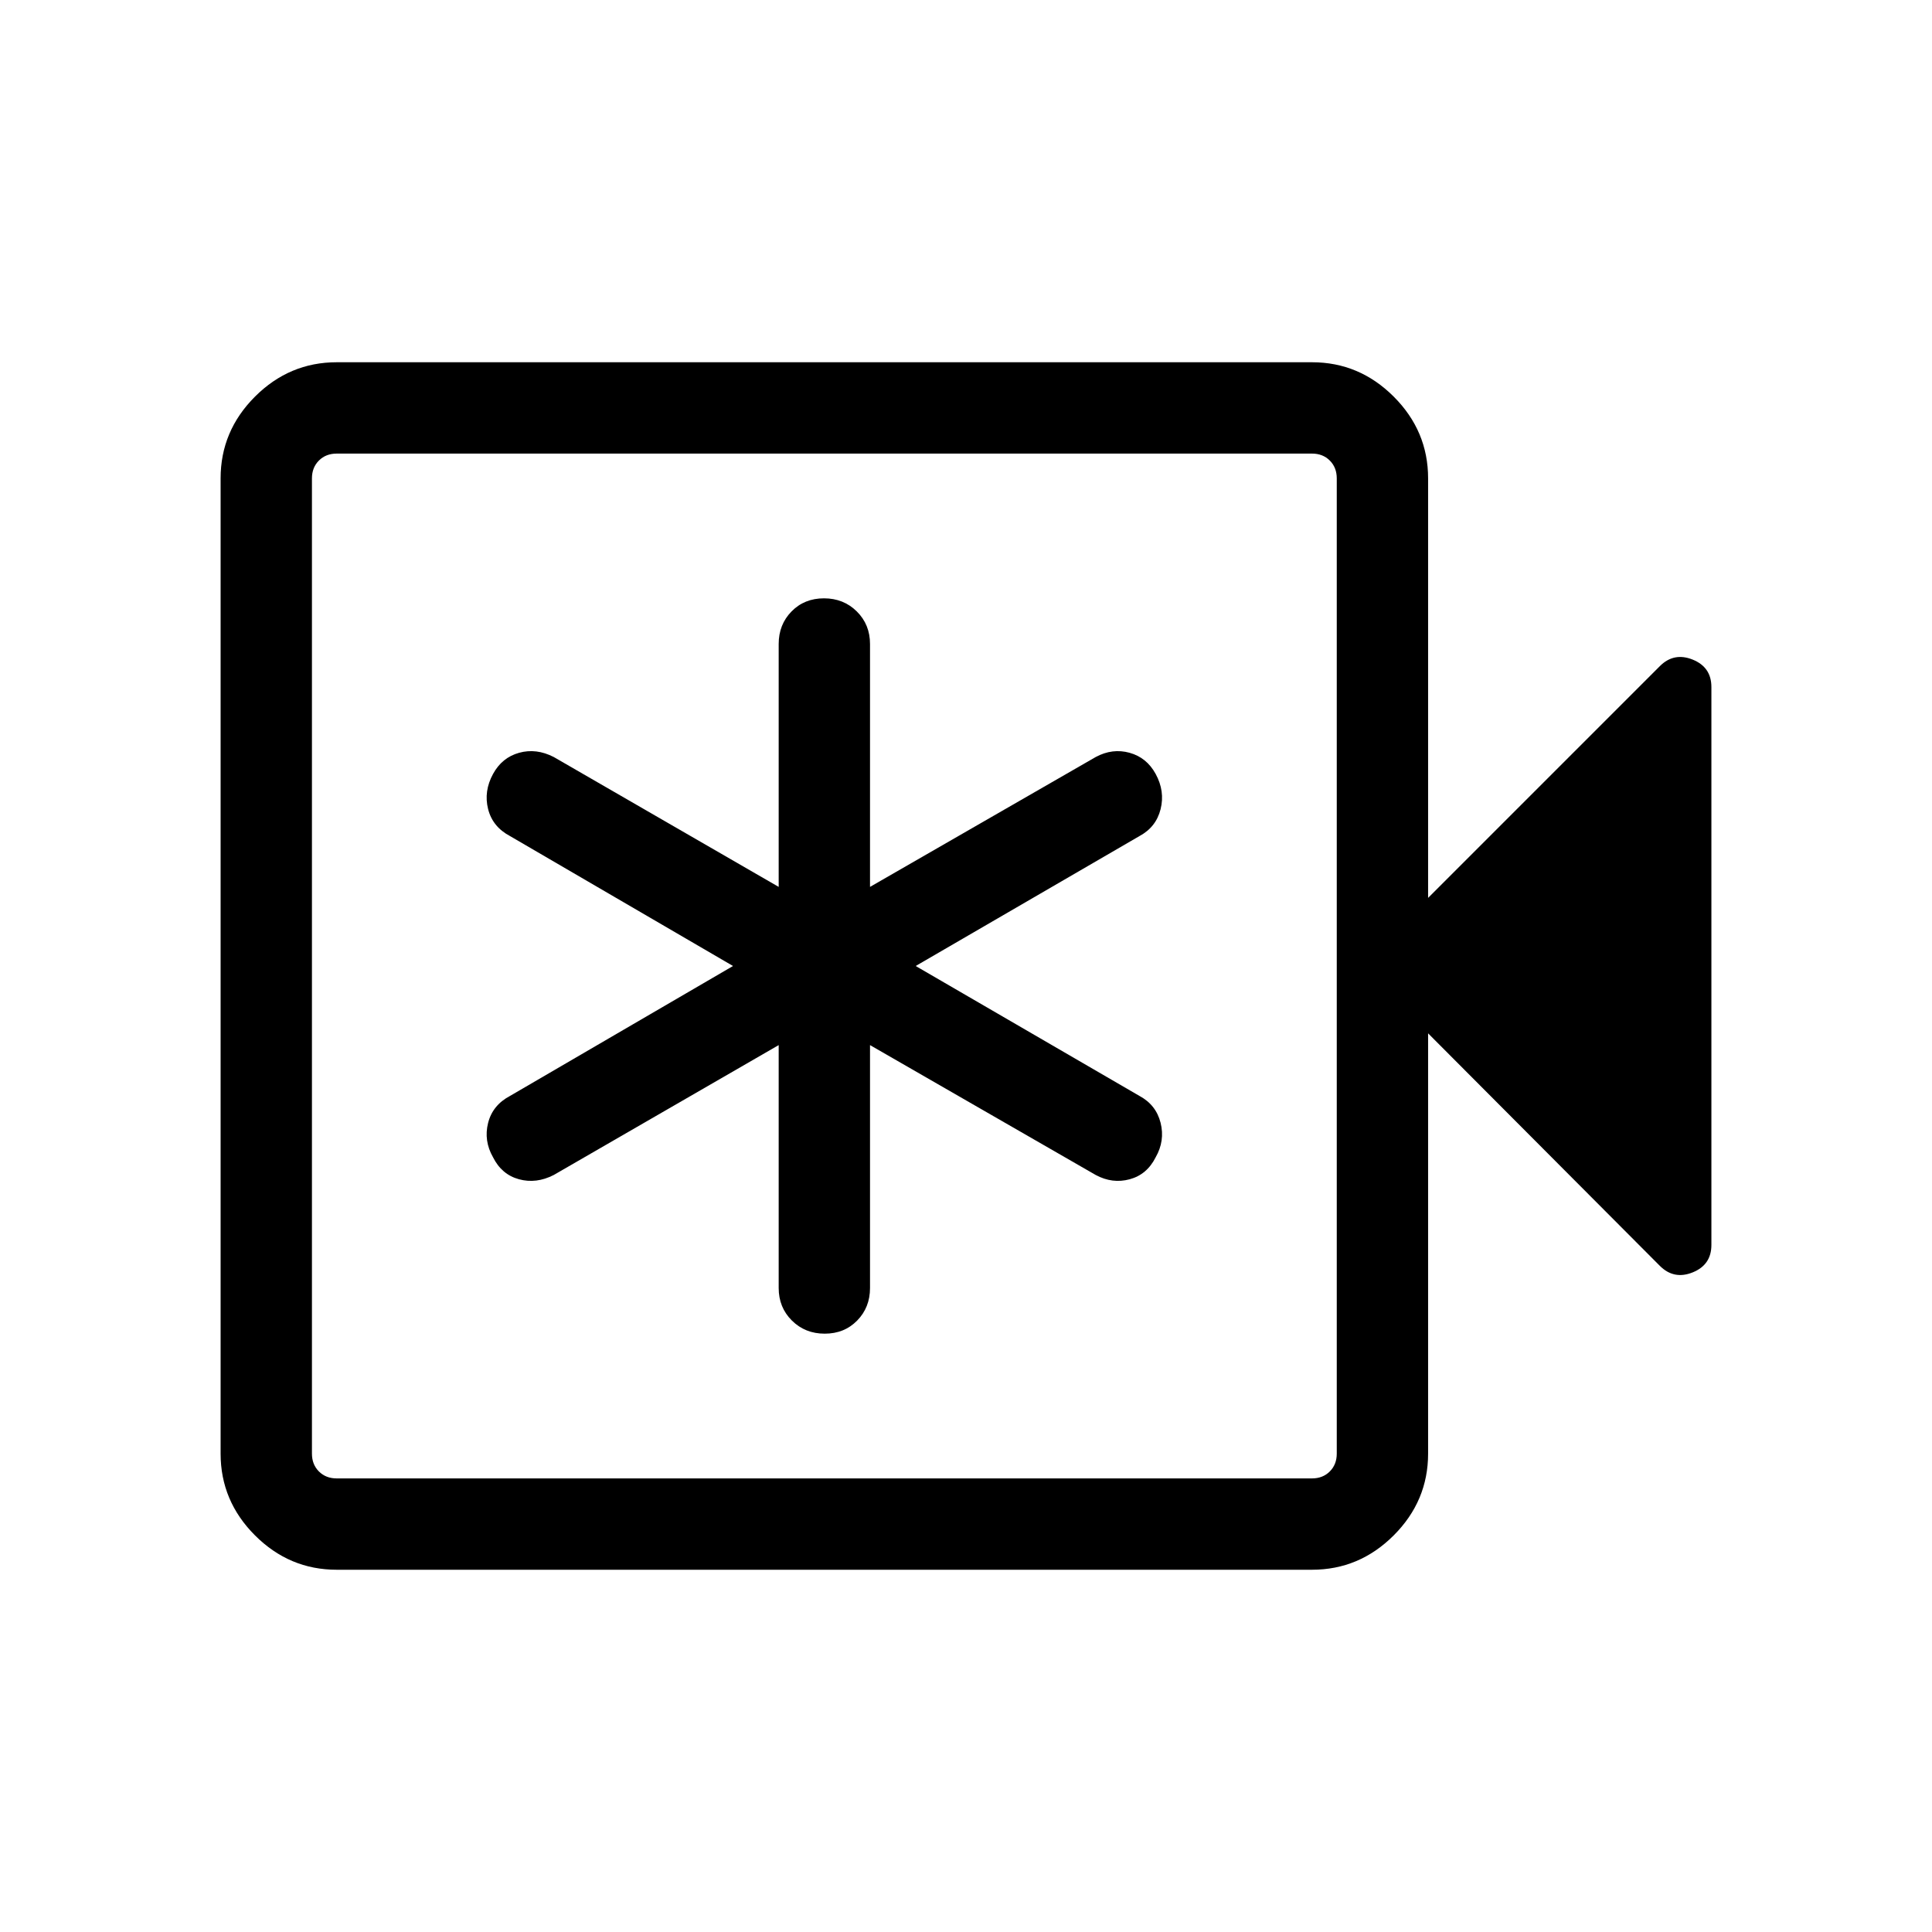 <svg xmlns="http://www.w3.org/2000/svg" width="48" height="48" viewBox="0 -960 960 960"><path d="M386.924-440.693V-320q0 9.663 6.567 16.177 6.567 6.515 16.307 6.515 9.741 0 16.125-6.515 6.385-6.514 6.385-16.177v-120.693l112.155 64.539q8.307 4.461 16.896 2.119 8.59-2.342 12.885-10.923 4.679-8.196 2.449-17.119-2.231-8.923-10.539-13.384L455-480l111.154-64.539q8.308-4.461 10.539-13.384 2.23-8.923-2.449-17.504-4.449-8.162-12.961-10.521-8.513-2.359-16.82 2.102l-112.155 64.539V-640q0-9.663-6.567-16.177-6.566-6.515-16.307-6.515t-16.125 6.515q-6.385 6.514-6.385 16.177v120.693l-111.77-64.539q-8.692-4.461-17.204-2.102-8.513 2.359-12.962 10.521-4.679 8.581-2.457 17.433 2.223 8.853 10.932 13.455L364.233-480l-110.77 64.539q-8.709 4.602-10.932 13.455-2.222 8.852 2.457 17.048 4.295 8.581 12.885 10.923 8.589 2.342 17.281-2.119l111.77-64.539ZM167.31-180.001q-23.529 0-40.611-17.082-17.081-17.082-17.081-40.611v-484.612q0-23.529 17.081-40.611 17.082-17.082 40.611-17.082h484.612q23.529 0 40.611 17.082 17.082 17.082 17.082 40.611v208.461l115.152-115.153q7-7 16.308-3.25 9.307 3.75 9.307 13.635v277.226q0 9.885-9.307 13.635-9.308 3.75-16.308-3.25L709.615-446.539v208.845q0 23.529-17.082 40.611-17.082 17.082-40.611 17.082H167.31Zm0-45.384h484.612q5.385 0 8.847-3.462 3.462-3.462 3.462-8.847v-484.612q0-5.385-3.462-8.847-3.462-3.462-8.847-3.462H167.31q-5.385 0-8.847 3.462-3.462 3.462-3.462 8.847v484.612q0 5.385 3.462 8.847 3.462 3.462 8.847 3.462Zm-12.309 0v-509.23 509.23Z"/></svg>